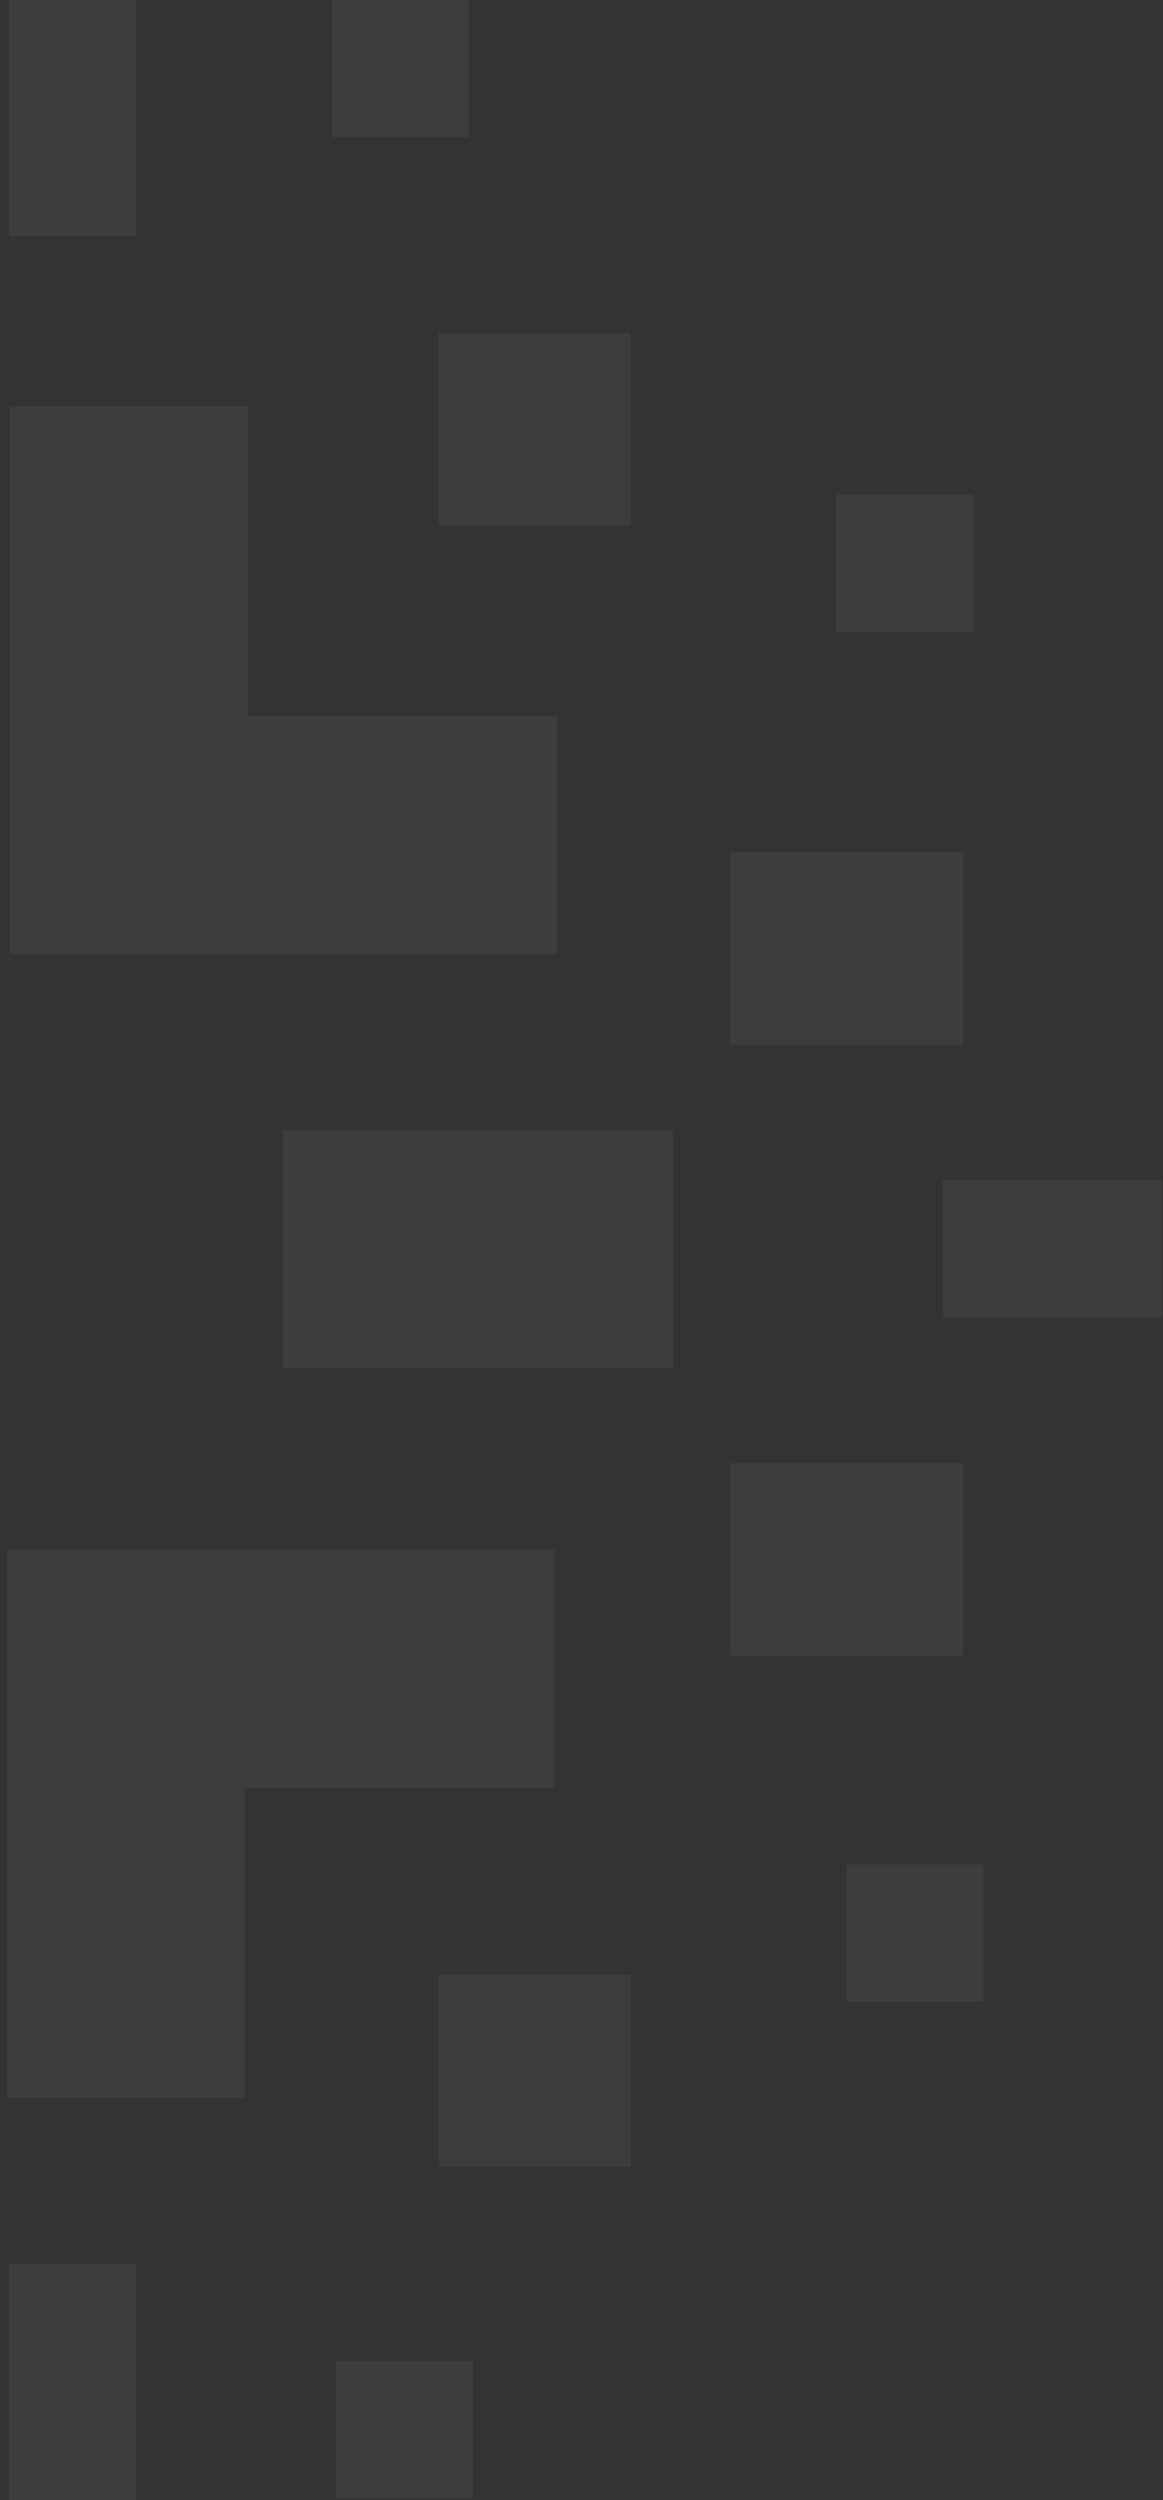<svg width="128" height="275" viewBox="0 0 128 275" fill="none" xmlns="http://www.w3.org/2000/svg">
<rect x="0" y="0" width="128" height="275" fill="#333333" stroke="none"/>
<g opacity="0.05">
<path d="M52.053 259.685H36.969V274.77H52.053V259.685Z" fill="white"/>
<path d="M108.25 205.103H93.165V220.188H108.25V205.103Z" fill="white"/>
<path d="M127.878 129.853H103.746V144.938H127.878V129.853Z" fill="white"/>
<path d="M92.055 54.394H107.139V69.478L92.055 69.483V54.394Z" fill="white"/>
<path d="M51.58 0H36.495V15.084H51.58V0Z" fill="white"/>
<path d="M69.413 217.177H48.261V238.329H69.413V217.177Z" fill="white"/>
<path d="M106.014 160.947H80.342V182.098H106.014V160.947Z" fill="white"/>
<path d="M106.014 93.77H80.342V114.921H106.014V93.77Z" fill="white"/>
<path d="M15 249H1V275H15V249Z" fill="white"/>
<path d="M15 0H1V26H15V0Z" fill="white"/>
<path d="M61.331 104.931H1.079L1.074 44.678H27.262V78.741H61.331V104.931Z" fill="white"/>
<path d="M69.413 36.613H48.261V57.764H69.413V36.613Z" fill="white"/>
<path d="M74.116 124.301H31.109V150.489H74.116V124.301Z" fill="white"/>
<path d="M0.756 230.749V170.485H61.02V196.673H26.944V230.748L0.756 230.749Z" fill="white"/>
</g>
</svg>
